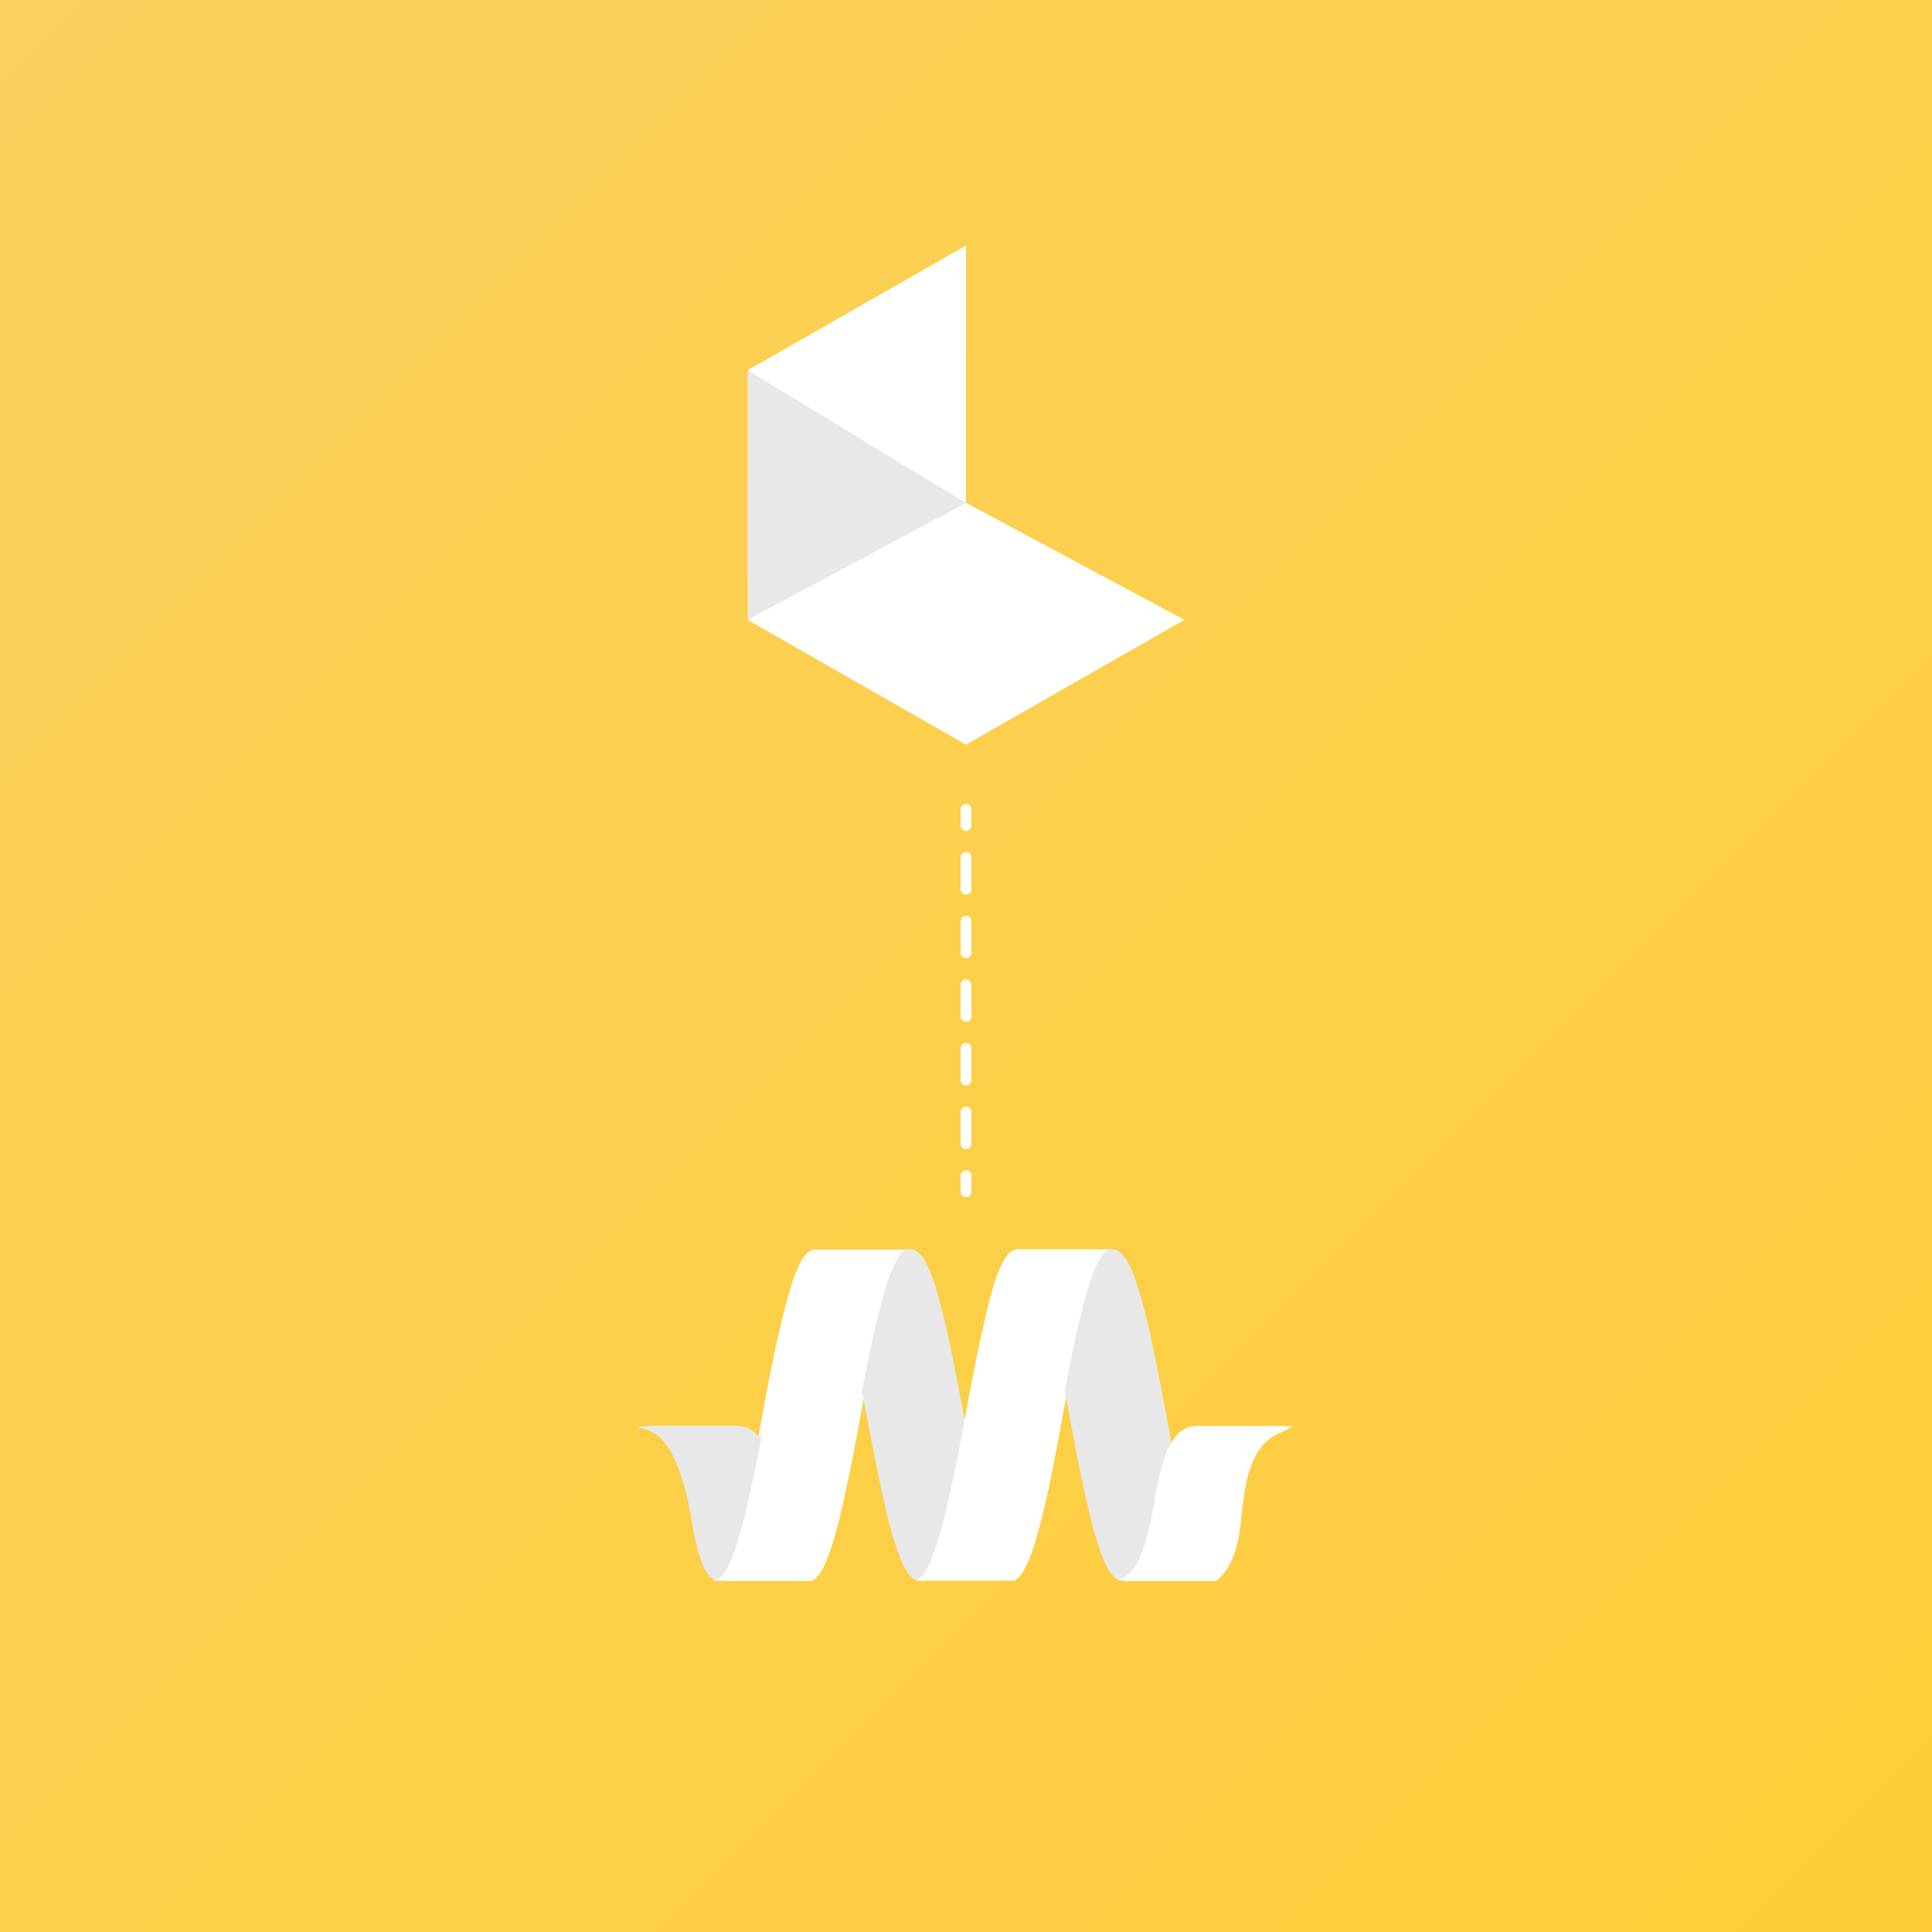 <svg id="Layer_1" data-name="Layer 1" xmlns="http://www.w3.org/2000/svg" xmlns:xlink="http://www.w3.org/1999/xlink" viewBox="0 0 720 720"><rect x="0" y="0" width="720" height="720" fill="#333333" stroke="none"/><defs><style>.cls-1{fill:url(#linear-gradient);}.cls-2,.cls-4{fill:#fff;}.cls-2,.cls-6,.cls-7{stroke:#fff;}.cls-3,.cls-5{fill:#e8e8e8;}.cls-3{stroke:#e8e8e8;stroke-miterlimit:10;}.cls-6,.cls-7{fill:none;stroke-linecap:round;stroke-linejoin:round;stroke-width:4px;}.cls-7{stroke-dasharray:11.86 11.86;}</style><linearGradient id="linear-gradient" x1="832.67" y1="832.67" x2="-101.7" y2="-101.7" gradientUnits="userSpaceOnUse"><stop offset="0" stop-color="#ffcd33"/><stop offset="1" stop-color="#f9d162"/></linearGradient></defs><title>card-image</title><rect class="cls-1" width="720" height="720"/><path class="cls-2" d="M299.3,469.8a8.2,8.2,0,0,1,3.6-3.6h34.8a10.9,10.9,0,0,0-2.5,2.8,44.2,44.2,0,0,0-3.9,8.9,286.9,286.9,0,0,0-7,28.3c-.9,4.3-1.8,8.7-2.6,13-2.5,14.1-5.1,28.2-8.3,42.2a151.9,151.9,0,0,1-5.5,19.2c-1.1,2.6-2.2,5.3-4.3,7.2-.5.4-1,1-1.7.9H273c-2-.1-3.9.1-5.9-.1a11.5,11.5,0,0,0,3.2-3.7,70.4,70.4,0,0,0,4.8-13.1c2-7.2,3.7-14.5,5.2-21.7,1-4.8,2.1-9.5,2.8-14.3s2-10.7,2.9-16c1.5-7.9,3.1-15.7,4.9-23.5,1.4-6.1,2.9-12.1,4.8-18.1A45.8,45.8,0,0,1,299.3,469.8Z"/><path class="cls-3" d="M337.7,466.1h2.5a9.6,9.6,0,0,1,4.3,4.5,56.2,56.2,0,0,1,3,6.9,277.4,277.4,0,0,1,6.8,27.4q2.5,12.3,4.8,24.8c.1.4,0,1,.6,1.2-2.1,10.9-4.1,21.8-6.8,32.6a143.2,143.2,0,0,1-5.1,17.2c-1.2,2.8-2.3,5.9-4.8,7.9-1.6.3-2.7-.8-3.7-1.9a27.9,27.9,0,0,1-3.7-7.1c-3.3-8.9-5.3-18.2-7.3-27.5-1.5-7.2-2.9-14.5-4.3-21.7-.6-3.7-1.5-7.3-2-11l-.4-.2c.8-4.3,1.7-8.7,2.6-13a286.9,286.9,0,0,1,7-28.3,44.2,44.2,0,0,1,3.9-8.9A10.9,10.9,0,0,1,337.7,466.1Z"/><path class="cls-2" d="M373.9,471.1c1-2,2.3-4.2,4.6-5H413a15.4,15.4,0,0,0-2.9,3.5c-2.2,4-3.5,8.4-4.9,12.8-3.4,12.1-5.8,24.4-8.1,36.7s-4.4,24.3-7,36.4c-1.3,6.1-2.7,12.1-4.5,18.1a59.1,59.1,0,0,1-4.2,10.9c-.9,1.6-1.9,3.3-3.7,4.1H343c2.5-2,3.7-5.1,4.8-7.9a143.2,143.2,0,0,0,5.1-17.2c2.6-10.8,4.7-21.7,6.8-32.6,2.5-14.1,5.2-28.1,8.5-42C369.7,482.8,371.2,476.7,373.9,471.1Z"/><path class="cls-3" d="M413,466.1h2.8a10.4,10.4,0,0,1,3.5,3.5,42.6,42.6,0,0,1,3.6,8.1,232.5,232.5,0,0,1,5.9,22.6c2.2,10.2,4.1,20.5,6,30.8.5,2.5.9,5,1.2,7.4l.4.4a18.2,18.2,0,0,0-2,4.8,137.2,137.2,0,0,0-4,18,97.1,97.1,0,0,1-3.3,14.1,31,31,0,0,1-4.6,9.6,10.3,10.3,0,0,1-4,3.1c-2.4.3-3.8-2.1-5-3.8-2.4-4.2-3.7-8.9-5.1-13.5-4.6-16.9-7.6-34.3-10.8-51.5a.8.8,0,0,0-.4-.6c2.3-12.3,4.7-24.6,8.1-36.7,1.3-4.4,2.6-8.8,4.9-12.8A15.4,15.4,0,0,1,413,466.1Z"/><path class="cls-3" d="M240,532l2.3-.2h31.6a13.4,13.4,0,0,1,4,.6,11.4,11.4,0,0,1,4.7,3.6l.6-.4c-.7,4.8-1.8,9.6-2.8,14.3-1.5,7.3-3.2,14.5-5.2,21.7a70.4,70.4,0,0,1-4.8,13.1,11.5,11.5,0,0,1-3.2,3.7c-.5.1-.9-.3-1.3-.5a10.8,10.8,0,0,1-3-3.7c-4-9-4.4-19-6.9-28.5a66.4,66.4,0,0,0-5-13.8,25.5,25.5,0,0,0-5.3-7.1A14.5,14.5,0,0,0,240,532Z"/><path class="cls-2" d="M439,535.1a9.5,9.5,0,0,1,7.3-3.2H470c3.3.1,6.6-.1,9.9.1a32.3,32.3,0,0,1-3.2,1.5,19.2,19.2,0,0,0-8.7,7.9c-3.2,5.5-4.3,11.8-5.2,18s-.9,12.4-2.9,18.3c-1.3,4.1-3.4,8.3-6.9,11H420.5a10.3,10.3,0,0,1-2.1-.1,10.3,10.3,0,0,0,4-3.1,31,31,0,0,0,4.6-9.6,97.1,97.1,0,0,0,3.3-14.1,137.2,137.2,0,0,1,4-18,18.2,18.2,0,0,1,2-4.8A24.7,24.7,0,0,1,439,535.1Z"/><polygon class="cls-4" points="360 91.5 360 187.4 313.5 164.2 278.6 138 360 91.5"/><polyline class="cls-5" points="278.6 138 360 187.4 319.3 213.6 278.6 231"/><polygon class="cls-4" points="360 187.4 278.6 231 360 277.5 441.4 231 360 187.4"/><line class="cls-6" x1="360" y1="301.6" x2="360" y2="307.6"/><line class="cls-7" x1="360" y1="319.5" x2="360" y2="432.2"/><line class="cls-6" x1="360" y1="438.1" x2="360" y2="444.1"/></svg>